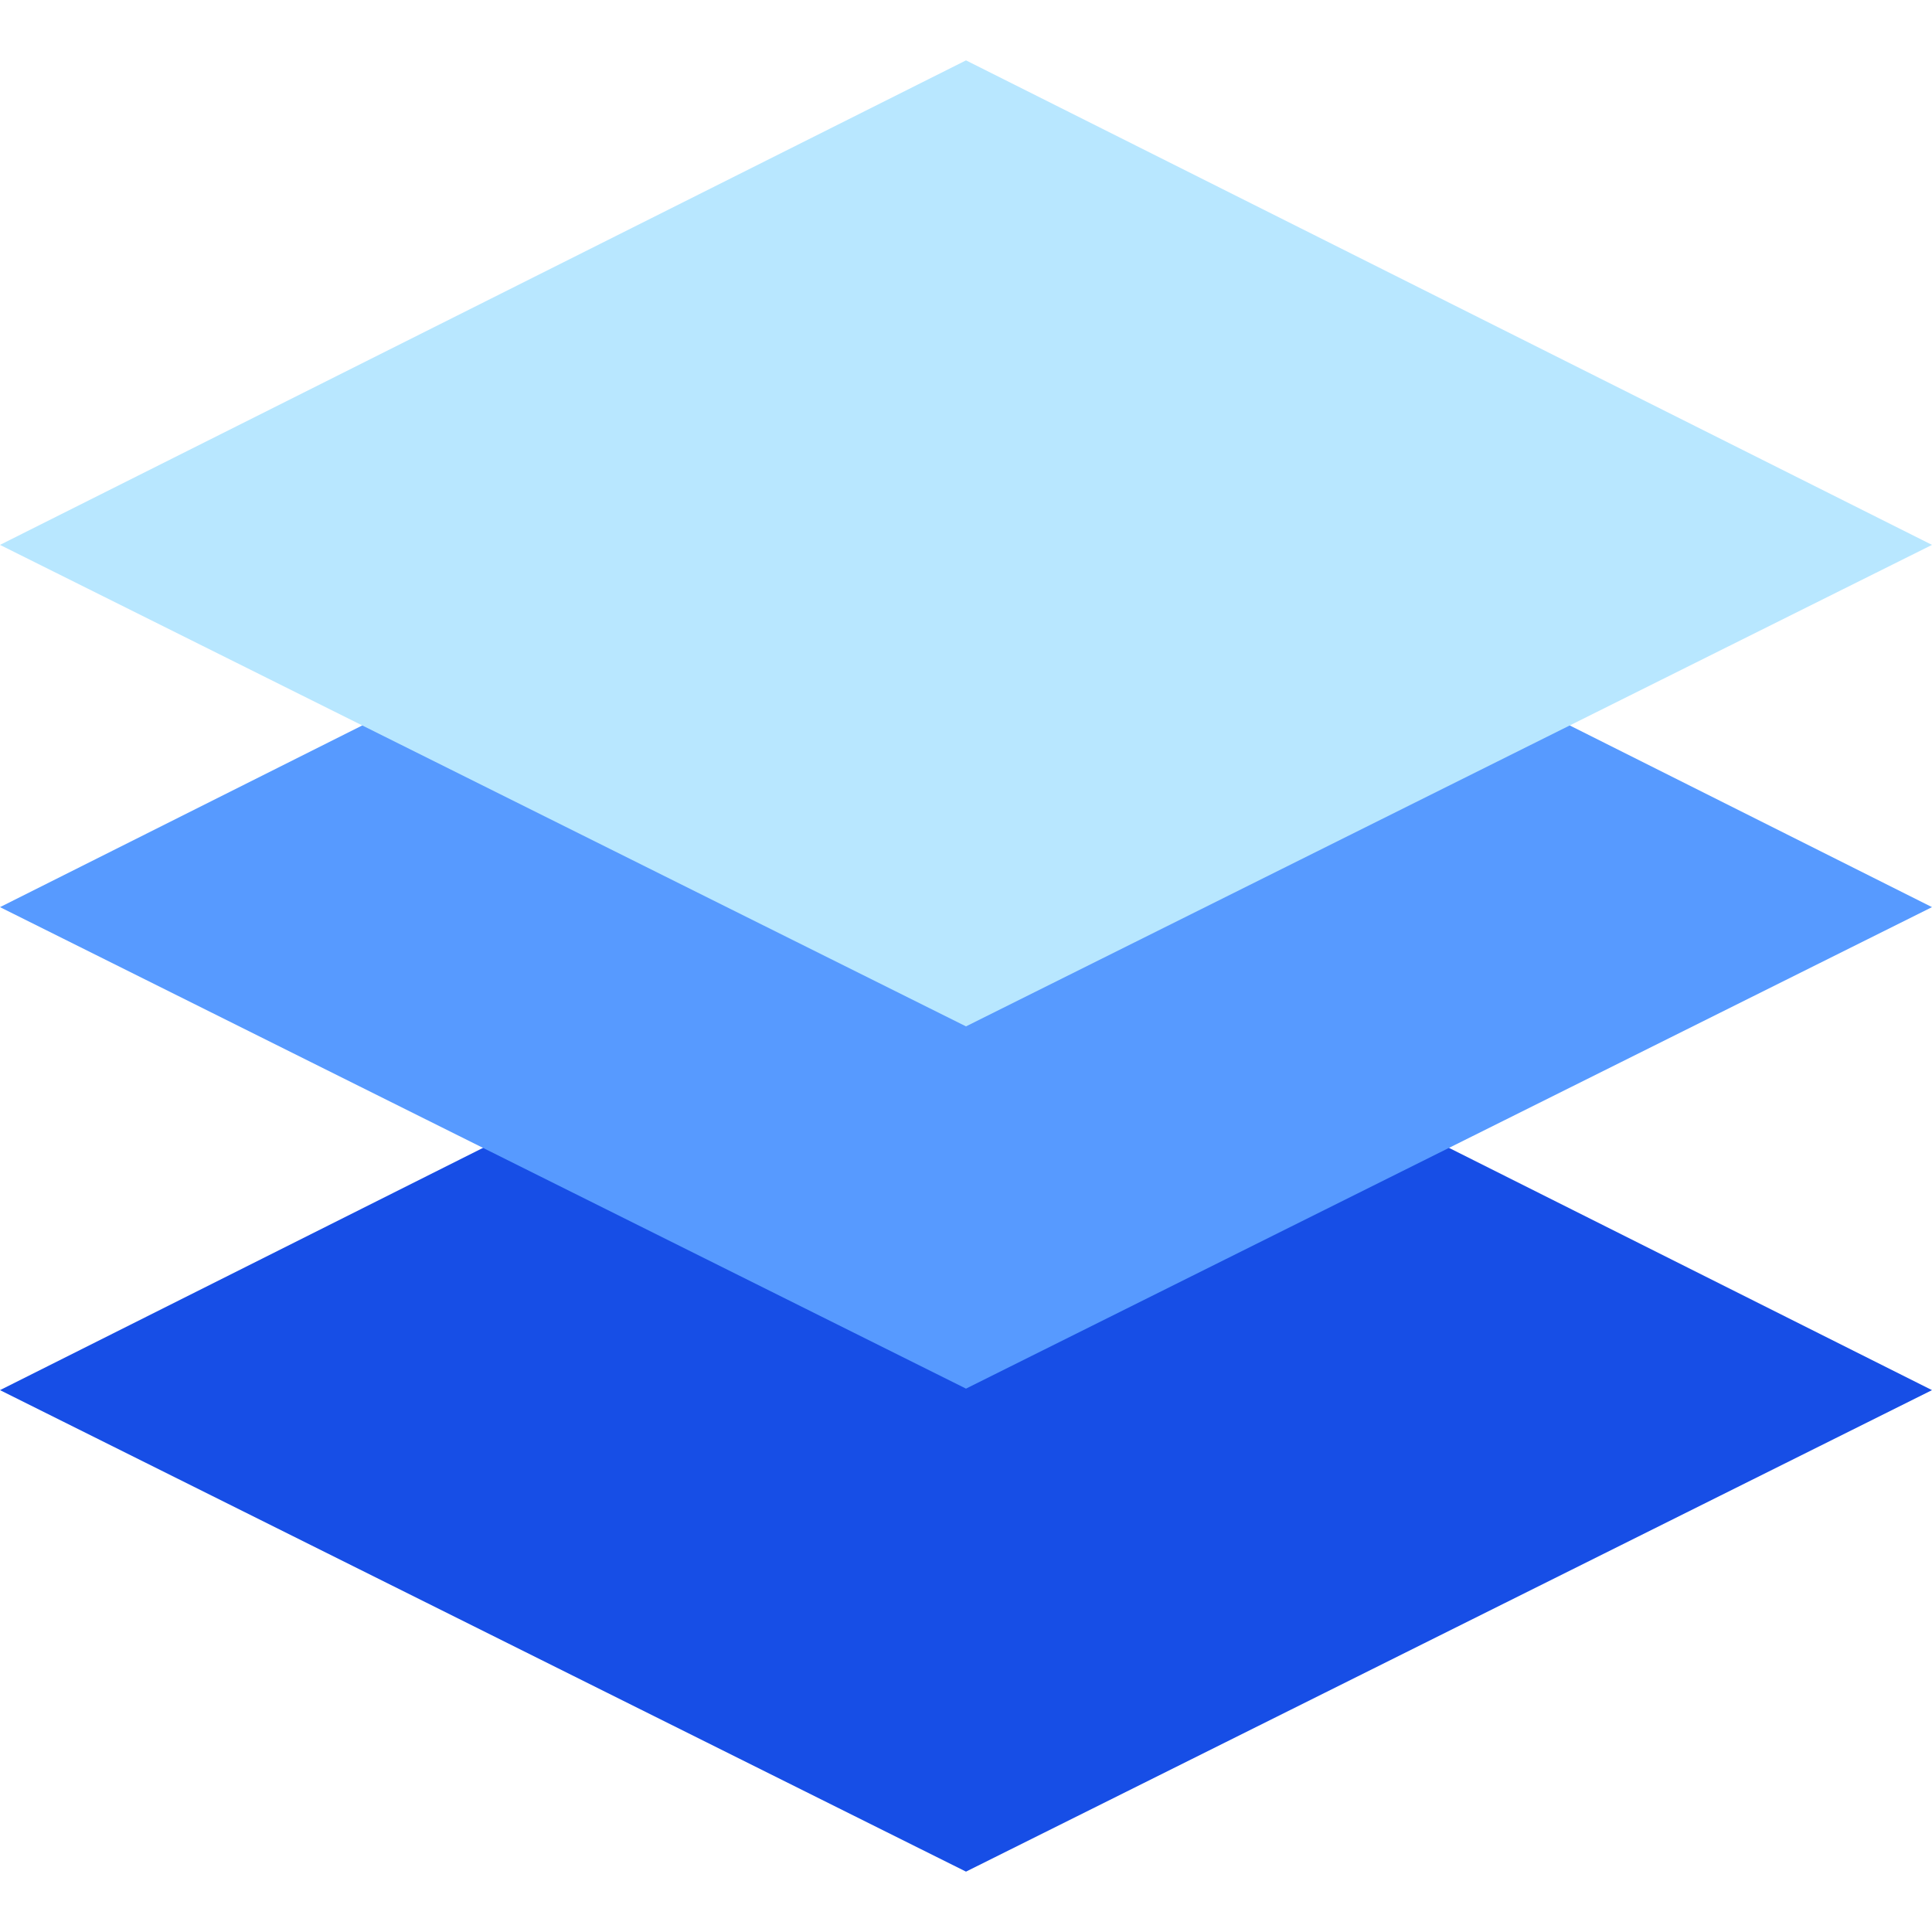 <?xml version="1.0" standalone="no"?><!DOCTYPE svg PUBLIC "-//W3C//DTD SVG 1.1//EN" "http://www.w3.org/Graphics/SVG/1.1/DTD/svg11.dtd"><svg t="1567147910792" class="icon" viewBox="0 0 1024 1024" version="1.1" xmlns="http://www.w3.org/2000/svg" p-id="10575" xmlns:xlink="http://www.w3.org/1999/xlink" width="200" height="200"><defs><style type="text/css"></style></defs><path d="M512 992l512-255.2L512 480 0 736.8z" fill="#174EE6" p-id="10576"></path><path d="M512 736l512-255.2L512 224 0 480.8z" fill="#579AFF" p-id="10577"></path><path d="M512 544l512-255.2L512 32 0 288.8z" fill="#B8E7FF" p-id="10578"></path></svg>